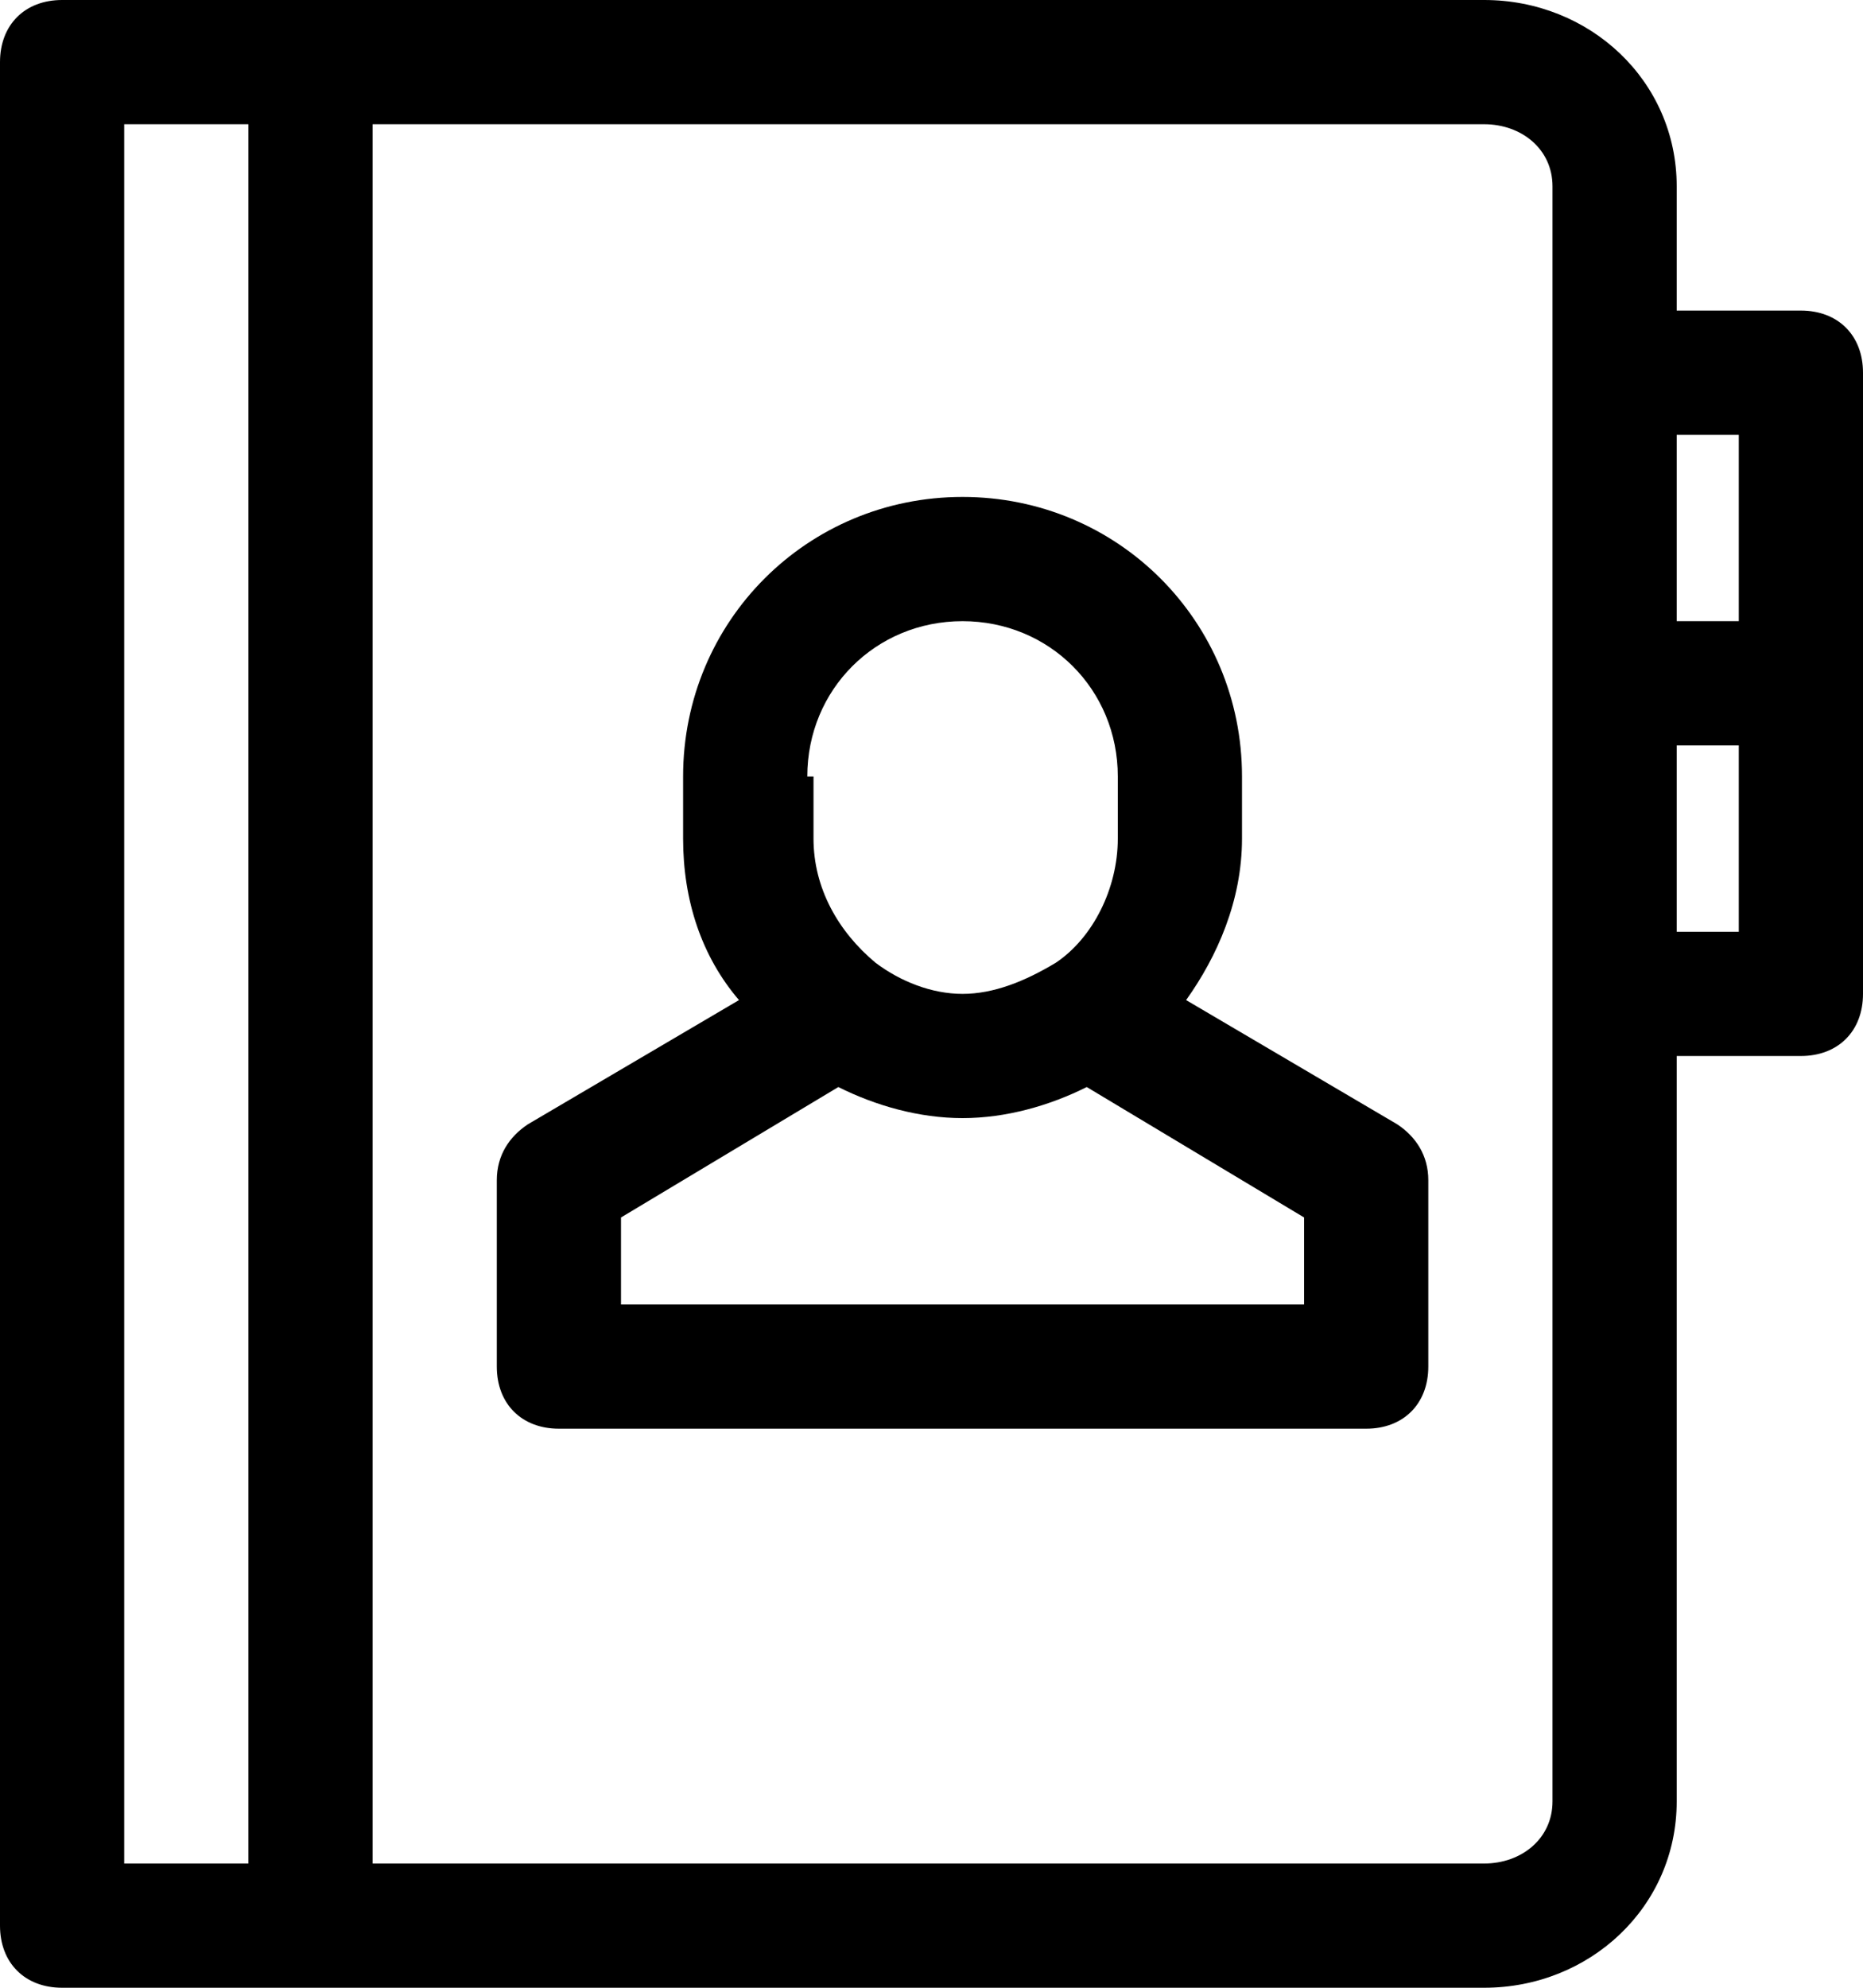 <?xml version="1.0" encoding="UTF-8" standalone="no"?>
<svg width="15px" height="16px" viewBox="0 0 15 16" version="1.1" xmlns="http://www.w3.org/2000/svg" xmlns:xlink="http://www.w3.org/1999/xlink">
    <!-- Generator: Sketch 39.1 (31720) - http://www.bohemiancoding.com/sketch -->
    <desc>Created with Sketch.</desc>
    <defs></defs>
    <g id="Scrivener" stroke="none" stroke-width="1" fill="none" fill-rule="evenodd">
        <g id="1---Scrivener---Sharing" transform="translate(-1115, -309)" fill="#000000">
            <g id="Collaborators" transform="translate(240, 60)">
                <g id="Textfield-Invite" transform="translate(300, 240)">
                    <g id="users-outline-contacts" transform="translate(575, 9)">
                        <g id="Layer_1">
                            <path d="M0.5,16 L2.5,16 L11.95,16 C12.8,16 13.5,15.35 13.5,14.5 L13.5,8.5 L14.5,8.5 C14.8,8.5 15,8.3 15,8 L15,5.5 L15,3 C15,2.7 14.8,2.5 14.5,2.5 L13.5,2.5 L13.5,1.5 C13.5,0.65 12.8,0 11.95,0 L2.5,0 L0.5,0 C0.2,0 0,0.2 0,0.5 L0,15.5 C0,15.8 0.2,16 0.5,16 L0.5,16 Z M14,7.5 L13.5,7.5 L13.5,6 L14,6 L14,7.5 L14,7.5 Z M14,3.5 L14,5 L13.5,5 L13.5,3.5 L14,3.5 L14,3.5 Z M12.5,1.5 L12.5,14.5 C12.5,14.8 12.25,15 11.95,15 L3,15 L3,1 L11.95,1 C12.25,1 12.5,1.2 12.5,1.5 L12.5,1.5 Z M1,1 L2,1 L2,15 L1,15 L1,1 L1,1 Z" id="Shape"></path>
                            <path d="M4.5,11.5 L11,11.5 C11.3,11.5 11.5,11.3 11.5,11 L11.5,9.5 C11.5,9.3 11.4,9.15 11.25,9.05 L9.55,8.05 C9.8,7.7 10,7.25 10,6.75 L10,6.25 C10,5 9,4 7.75,4 C6.5,4 5.5,5 5.5,6.25 L5.5,6.75 C5.5,7.25 5.65,7.7 5.95,8.05 L4.25,9.05 C4.1,9.15 4,9.3 4,9.5 L4,11 C4,11.3 4.2,11.5 4.5,11.5 L4.5,11.5 Z M6.5,6.25 C6.5,5.55 7.05,5 7.75,5 C8.45,5 9,5.55 9,6.25 L9,6.75 C9,7.15 8.8,7.55 8.5,7.75 L8.5,7.75 C8.25,7.9 8,8 7.75,8 C7.5,8 7.25,7.9 7.05,7.75 L7.05,7.75 C6.75,7.5 6.55,7.15 6.55,6.75 L6.55,6.25 L6.5,6.25 Z M5,9.8 L6.75,8.75 C7.05,8.9 7.4,9 7.75,9 C8.1,9 8.45,8.9 8.75,8.75 L10.5,9.8 L10.5,10.5 L5,10.5 L5,9.8 L5,9.8 Z" id="Shape"></path>
                        </g>
                    </g>
                </g>
            </g>
        </g>
    </g>
</svg>